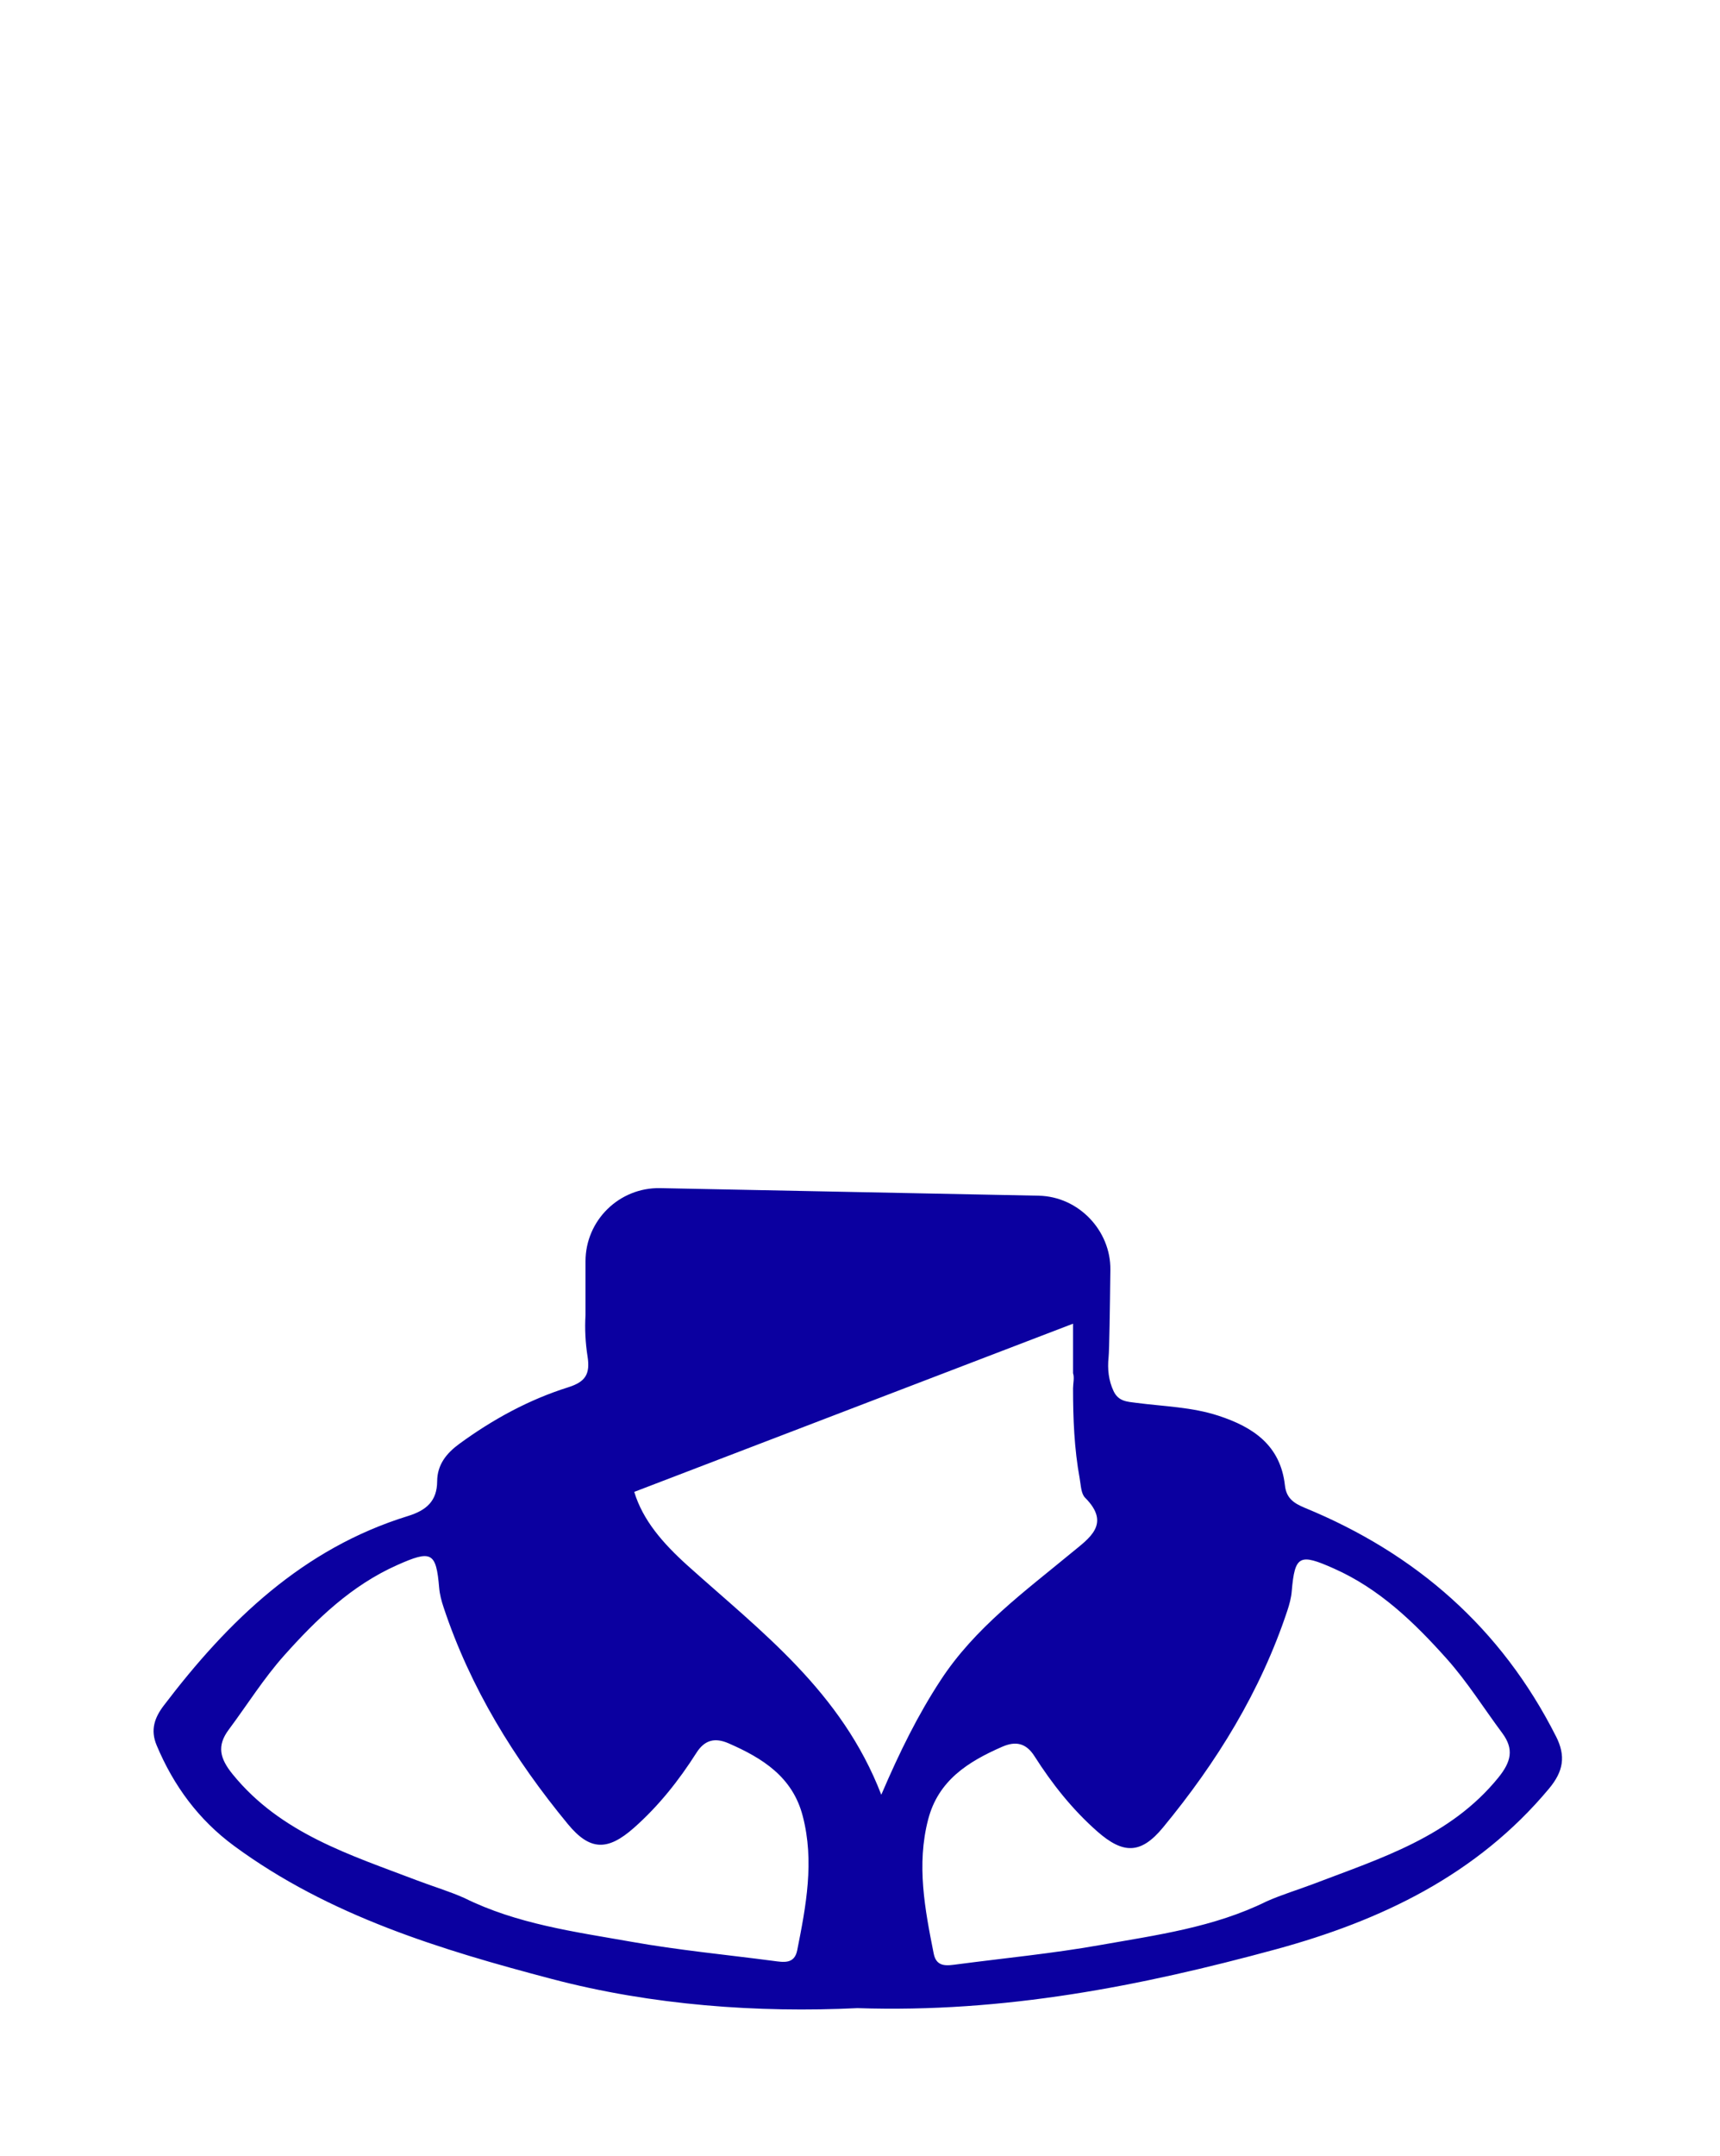 <svg width="91" height="114" viewBox="0 0 91 114" fill="none" xmlns="http://www.w3.org/2000/svg">
<path d="M82.321 91.812C79.428 86.091 74.918 82.152 69.041 79.734C68.441 79.486 68.057 79.219 67.982 78.547C67.747 76.429 66.307 75.461 64.459 74.859C63.046 74.397 61.576 74.371 60.128 74.181C59.638 74.117 59.176 74.112 58.915 73.557C58.651 72.997 58.587 72.386 58.651 71.778C58.691 71.397 58.723 69.202 58.747 67.141C58.771 65.079 57.075 63.269 54.949 63.226L34.929 62.826C32.761 62.783 30.977 64.53 30.977 66.698V69.541C30.934 70.269 30.972 71.008 31.084 71.717C31.233 72.659 30.977 73.067 30.068 73.355C27.98 74.011 26.073 75.053 24.302 76.347C23.627 76.84 23.134 77.443 23.129 78.326C23.123 79.376 22.558 79.864 21.579 80.166C16.022 81.883 12.075 85.699 8.659 90.193C8.176 90.83 7.947 91.476 8.288 92.289C9.184 94.428 10.512 96.228 12.376 97.601C17.406 101.308 23.347 103.106 29.196 104.644C34.503 106.042 40.13 106.439 45.365 106.186C53.152 106.444 60.368 105.015 67.491 103.079C73.054 101.564 78.137 99.151 81.951 94.582C82.721 93.66 82.852 92.854 82.321 91.809V91.812ZM42.178 103.127C42.029 103.879 41.439 103.756 40.906 103.687C38.402 103.359 35.882 103.119 33.399 102.676C30.398 102.146 27.348 101.74 24.564 100.361C23.753 100.001 22.902 99.751 22.078 99.436C18.531 98.084 14.856 96.956 12.307 93.817C11.629 92.982 11.464 92.316 12.101 91.462C13.078 90.15 13.955 88.745 15.04 87.531C16.75 85.617 18.595 83.835 21.009 82.76C22.822 81.952 23.075 82.059 23.235 83.96C23.265 84.31 23.358 84.662 23.47 84.995C24.886 89.257 27.206 93.012 30.044 96.454C31.217 97.876 32.153 97.876 33.54 96.652C34.847 95.497 35.916 94.148 36.847 92.684C37.289 91.99 37.836 91.873 38.551 92.185C40.348 92.969 41.938 93.964 42.471 96.033C43.095 98.428 42.645 100.78 42.178 103.127ZM46.626 94.902C44.522 89.444 40.258 86.27 36.394 82.798C35.065 81.603 34.012 80.39 33.556 78.888L56.771 69.994V72.613C56.853 72.848 56.771 73.165 56.771 73.413C56.771 75.011 56.835 76.605 57.123 78.181C57.187 78.528 57.192 78.976 57.408 79.195C58.803 80.59 57.616 81.344 56.693 82.107C54.203 84.166 51.581 86.07 49.768 88.843C48.575 90.665 47.615 92.596 46.626 94.902ZM79.273 93.996C76.724 97.135 73.046 98.26 69.499 99.615C68.678 99.927 67.825 100.18 67.014 100.54C64.23 101.916 61.181 102.324 58.179 102.855C55.696 103.295 53.176 103.538 50.672 103.866C50.138 103.935 49.549 104.058 49.4 103.306C48.933 100.959 48.482 98.604 49.106 96.209C49.642 94.14 51.229 93.148 53.026 92.364C53.741 92.052 54.288 92.169 54.73 92.862C55.661 94.324 56.731 95.676 58.04 96.831C59.424 98.052 60.36 98.055 61.534 96.63C64.374 93.19 66.691 89.436 68.107 85.174C68.219 84.838 68.313 84.489 68.342 84.139C68.505 82.238 68.755 82.131 70.569 82.939C72.985 84.011 74.828 85.795 76.537 87.707C77.625 88.923 78.5 90.326 79.479 91.641C80.113 92.494 79.948 93.161 79.273 93.996Z" fill="#0B00A0"/>
</svg>
